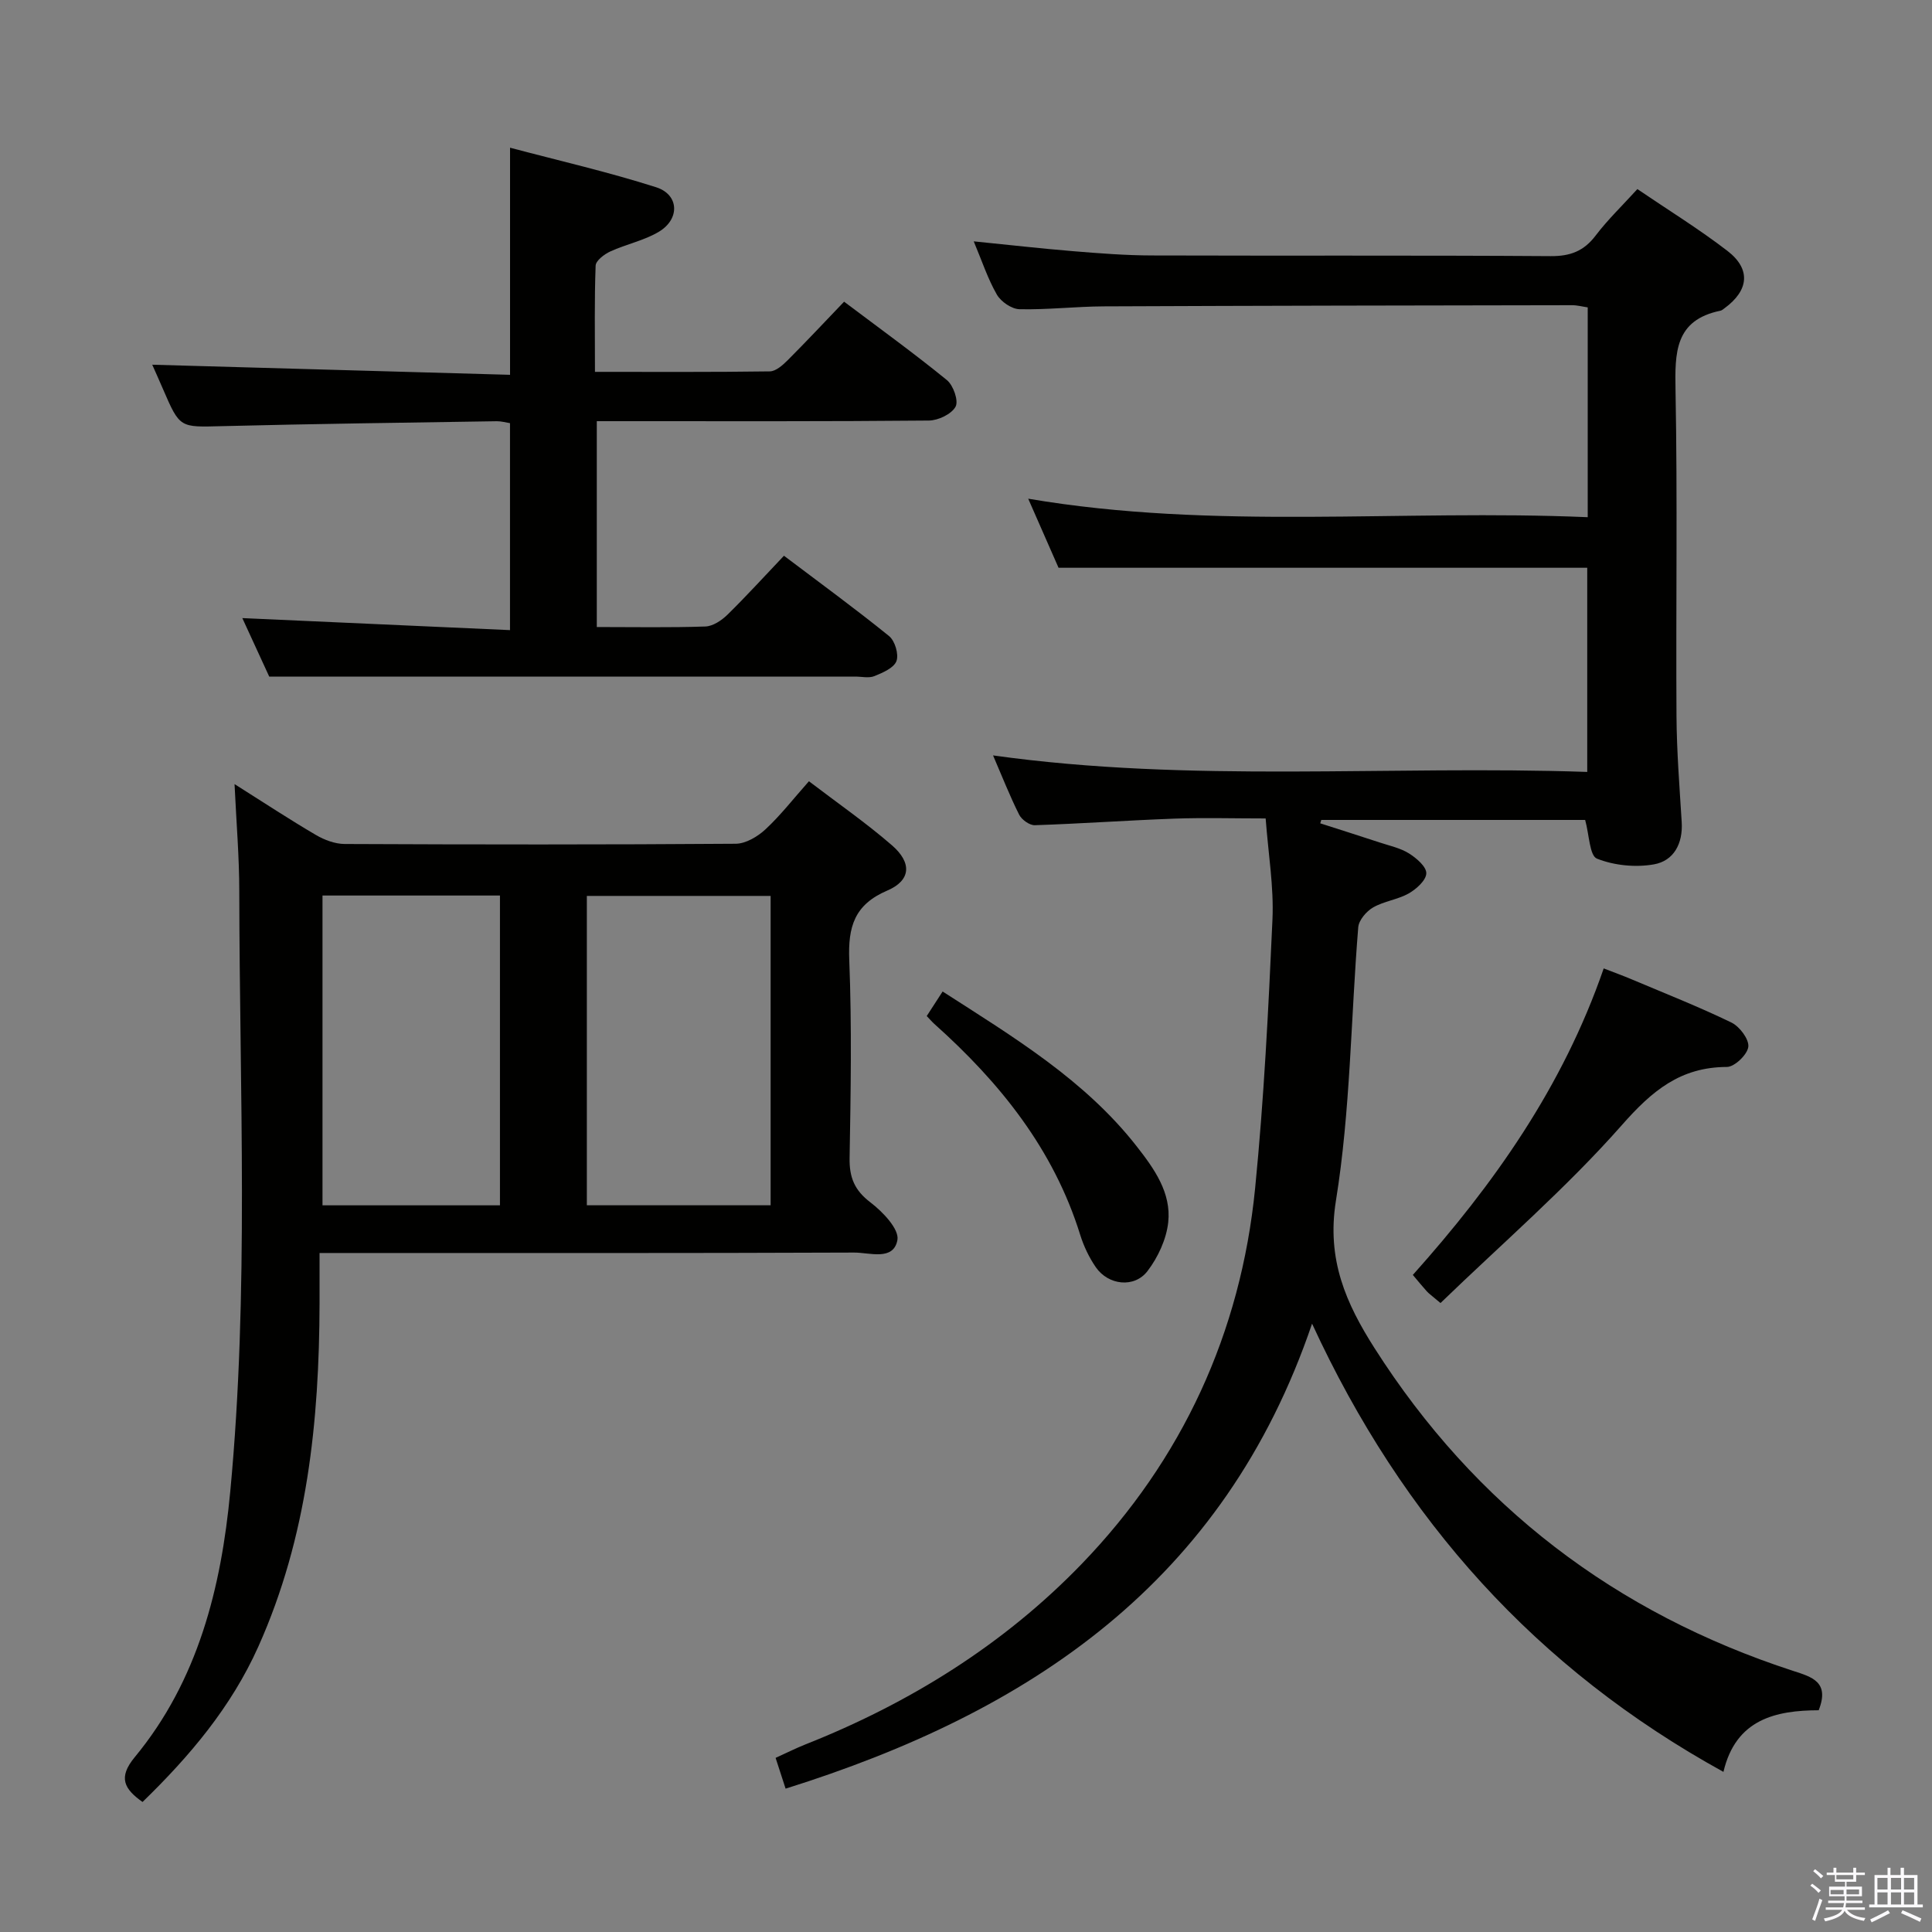 <svg enable-background="new 0 0 400 400" viewBox="0 0 400 400" xmlns="http://www.w3.org/2000/svg"><rect x="0" y="0" width="400" height="400" fill="#808080" stroke="none"/><path d="m374.8 390.4.4-.4c.7.5 1.3 1 1.8 1.4l-.5.5c-.5-.6-1.1-1.1-1.7-1.5zm1 7.3-.6-.3c.5-1.4 1.1-2.8 1.5-4.3.2.1.4.2.6.3-.5 1.3-1 2.8-1.5 4.3zm-.4-10.3.4-.4c.4.3 1 .8 1.7 1.4l-.5.5c-.4-.5-1-1-1.6-1.5zm2.5.3h1.7v-1h.6v1h3.5v-1h.6v1h1.8v.5h-1.8v1.4h-2v1h3.2v2h-3.2v.9h3.3v.5h-3.4c0 .3-.1.6-.1.9h4v.5h-3.7c.7.9 1.9 1.5 3.8 1.7-.1.2-.2.4-.3.6-2.1-.4-3.5-1.1-4-2.1-.4 1-1.8 1.7-4 2.2-.1-.2-.2-.4-.3-.6 2.1-.4 3.4-1 3.8-1.8h-3.4v-.5h3.6c.1-.3.1-.6.2-.9h-3.3v-.5h3.4c0-.3 0-.6 0-.9h-3.2v-2h3.3v-1h-2.1v-1.4h-1.7v-.5zm1.1 3.5v1h2.7c0-.3 0-.4 0-.4 0-.2 0-.2 0-.2 0-.1 0-.2 0-.3h-2.7zm1.2-3v.9h3.5v-.9zm4.7 3h-2.6v.6.4h2.6z" fill="#fbfafc"/><path d="m393.6 386.7h.6v1.5h2.8v6.1h1.1v.6h-11.1v-.6h1.1v-6.1h2.7v-1.5h.6v1.5h2.1v-1.5zm-2.7 8.8.4.6c-1.2.6-2.5 1.3-3.8 1.9-.1-.2-.2-.4-.3-.6 1.2-.6 2.5-1.2 3.7-1.9zm-2.2-6.7v2.4h2.1v-2.4zm0 3v2.5h2.1v-2.5zm2.8-3v2.4h2.1v-2.4zm0 3v2.5h2.1v-2.5zm6 6.1c-1.4-.7-2.7-1.3-3.9-1.8l.3-.6c1.5.6 2.7 1.2 3.9 1.7zm-1.2-9.1h-2.1v2.4h2.1zm-2.1 3v2.5h2.1v-2.5z" fill="#fbfafc"/><g fill="#010100"><path d="m271.65 274.05c-18.23 53.63-58.43 80.42-109 96.27-.79-2.44-1.38-4.25-2.07-6.37 2.27-1.03 4.17-1.99 6.13-2.77 21.64-8.56 41.17-20.73 57.25-37.39 20.8-21.56 32.93-47.82 35.9-77.77 1.83-18.5 2.76-37.1 3.59-55.68.3-6.72-.86-13.51-1.41-20.89-6.67 0-12.79-.18-18.9.04-9.63.35-19.25 1.04-28.88 1.36-1.09.04-2.72-1.13-3.25-2.17-1.93-3.84-3.5-7.86-5.41-12.28 41.08 5.75 81.91 2.01 123.02 3.42 0-14.49 0-28.35 0-42.27-36.38 0-72.62 0-109.46 0-1.89-4.31-4.01-9.12-6.28-14.3 38.63 6.57 77.17 2.16 115.84 3.83 0-14.91 0-29.01 0-43.44-1.04-.15-2.14-.45-3.24-.45-32.32.05-64.65.1-96.97.24-5.82.03-11.63.72-17.44.59-1.62-.04-3.82-1.55-4.67-3.01-1.88-3.26-3.07-6.92-4.8-11.04 7.21.72 13.85 1.48 20.52 2.03 5.47.45 10.95.88 16.43.89 27.49.09 54.99-.05 82.49.14 4.06.03 6.87-1.03 9.32-4.26 2.49-3.28 5.49-6.16 8.64-9.62 6.39 4.34 12.75 8.26 18.64 12.79 4.92 3.78 4.45 8.19-.6 11.88-.27.2-.54.45-.85.51-9.46 1.94-9.43 8.69-9.29 16.48.42 22.49.06 44.99.2 67.49.05 7.31.63 14.62 1.08 21.92.27 4.45-1.65 8.02-5.77 8.74-3.81.67-8.22.23-11.78-1.19-1.53-.61-1.59-4.93-2.44-8.01-17.89 0-36.26 0-54.63 0-.07.23-.14.47-.22.7 4.11 1.32 8.22 2.62 12.32 3.97 2.05.68 4.26 1.14 6.05 2.26 1.55.97 3.62 2.74 3.59 4.12-.03 1.44-2.05 3.26-3.63 4.16-2.28 1.29-5.12 1.6-7.39 2.91-1.39.8-2.95 2.63-3.07 4.1-1.54 18.88-1.61 37.98-4.62 56.61-1.97 12.21 2.12 21.31 8 30.54 20.83 32.69 49.87 54.84 86.69 66.82 3.85 1.25 7.58 2.26 5.26 8.14-8.86.03-17.16 1.83-19.72 12.76-38.66-21.3-66.4-52.09-85.17-92.8z"/><path d="m48.56 162.34c6.23 3.93 11.46 7.38 16.86 10.54 1.76 1.03 3.95 1.85 5.94 1.86 26.99.12 53.98.15 80.97-.05 2.09-.02 4.55-1.49 6.17-3 3.13-2.91 5.78-6.34 8.98-9.94 5.95 4.54 11.83 8.61 17.2 13.27 4.17 3.62 3.92 7.27-.98 9.36-6.83 2.92-8.14 7.52-7.87 14.37.54 13.64.31 27.32.07 40.98-.07 4.05 1.01 6.7 4.32 9.22 2.53 1.92 5.99 5.54 5.58 7.78-.8 4.38-5.76 2.59-8.94 2.6-34.65.14-69.31.09-103.96.09-1.95 0-3.9 0-6.74 0 0 3.86.01 7.14 0 10.41-.06 24.43-2.52 48.41-12.67 71.07-5.62 12.55-14.24 22.72-23.98 32.18-3.79-2.69-5.12-5.03-1.62-9.27 13.13-15.88 17.91-35.15 19.78-54.98 3.91-41.35 1.92-82.84 1.87-124.28 0-7.07-.6-14.13-.98-22.21zm110.99 87.2c0-21.72 0-42.81 0-64.05-12.95 0-25.61 0-38.05 0v64.05zm-56.04.01c0-21.6 0-42.93 0-64.14-12.49 0-24.55 0-36.74 0v64.14z"/><path d="m123.56 129.82c7.83 0 15.15.14 22.46-.11 1.57-.05 3.37-1.25 4.57-2.42 3.92-3.84 7.61-7.91 11.72-12.23 7.62 5.76 14.84 11.02 21.77 16.64 1.21.98 2.04 3.78 1.52 5.17-.54 1.43-2.84 2.41-4.56 3.11-1.15.47-2.63.1-3.96.1-24.65 0-49.3 0-73.96 0-15.45 0-30.9 0-47.38 0-1.46-3.18-3.59-7.81-5.57-12.11 18.38.83 36.68 1.65 55.42 2.49 0-14.81 0-28.69 0-42.85-.85-.13-1.79-.41-2.73-.4-18.97.3-37.94.54-56.9 1.02-8.72.22-8.71.45-12.21-7.67-.85-1.98-1.74-3.94-2.23-5.05 24.38.69 49.04 1.38 74.08 2.09 0-15.86 0-30.91 0-47.02 10.06 2.67 20.29 5.01 30.25 8.19 4.75 1.52 4.96 6.55.6 9.19-3.07 1.85-6.79 2.58-10.09 4.1-1.25.57-3 1.9-3.04 2.94-.27 7.12-.14 14.25-.14 21.99 12.35 0 24.28.07 36.21-.1 1.23-.02 2.63-1.26 3.63-2.25 3.88-3.88 7.63-7.89 11.74-12.18 7.4 5.57 14.5 10.7 21.28 16.23 1.34 1.09 2.46 4.3 1.8 5.51-.84 1.54-3.59 2.85-5.52 2.87-20.99.2-41.97.13-62.96.13-1.8 0-3.61 0-5.8 0z"/><path d="m298.24 269.78c-1.85-1.57-2.4-1.94-2.83-2.42-.89-.98-1.72-2.01-2.9-3.4 16.71-18.69 31.04-38.88 39.52-63.46 2.03.79 3.98 1.49 5.88 2.3 6.89 2.91 13.85 5.65 20.57 8.91 1.69.82 3.67 3.46 3.49 5.02-.19 1.61-2.85 4.17-4.44 4.17-9.64.03-15.49 4.94-21.75 12.05-11.51 13.05-24.8 24.51-37.54 36.83z"/><path d="m191.87 210.36c1.07-1.65 2.12-3.28 3.29-5.08 14.74 9.48 29.43 18.31 40.2 32.08 3.63 4.64 7.16 9.6 6.51 15.69-.38 3.52-2.12 7.27-4.29 10.11-2.73 3.57-8.12 2.94-10.7-.79-1.39-2.02-2.5-4.35-3.23-6.69-5.51-17.75-16.64-31.56-30.22-43.7-.49-.44-.91-.95-1.56-1.62z"/></g></svg>